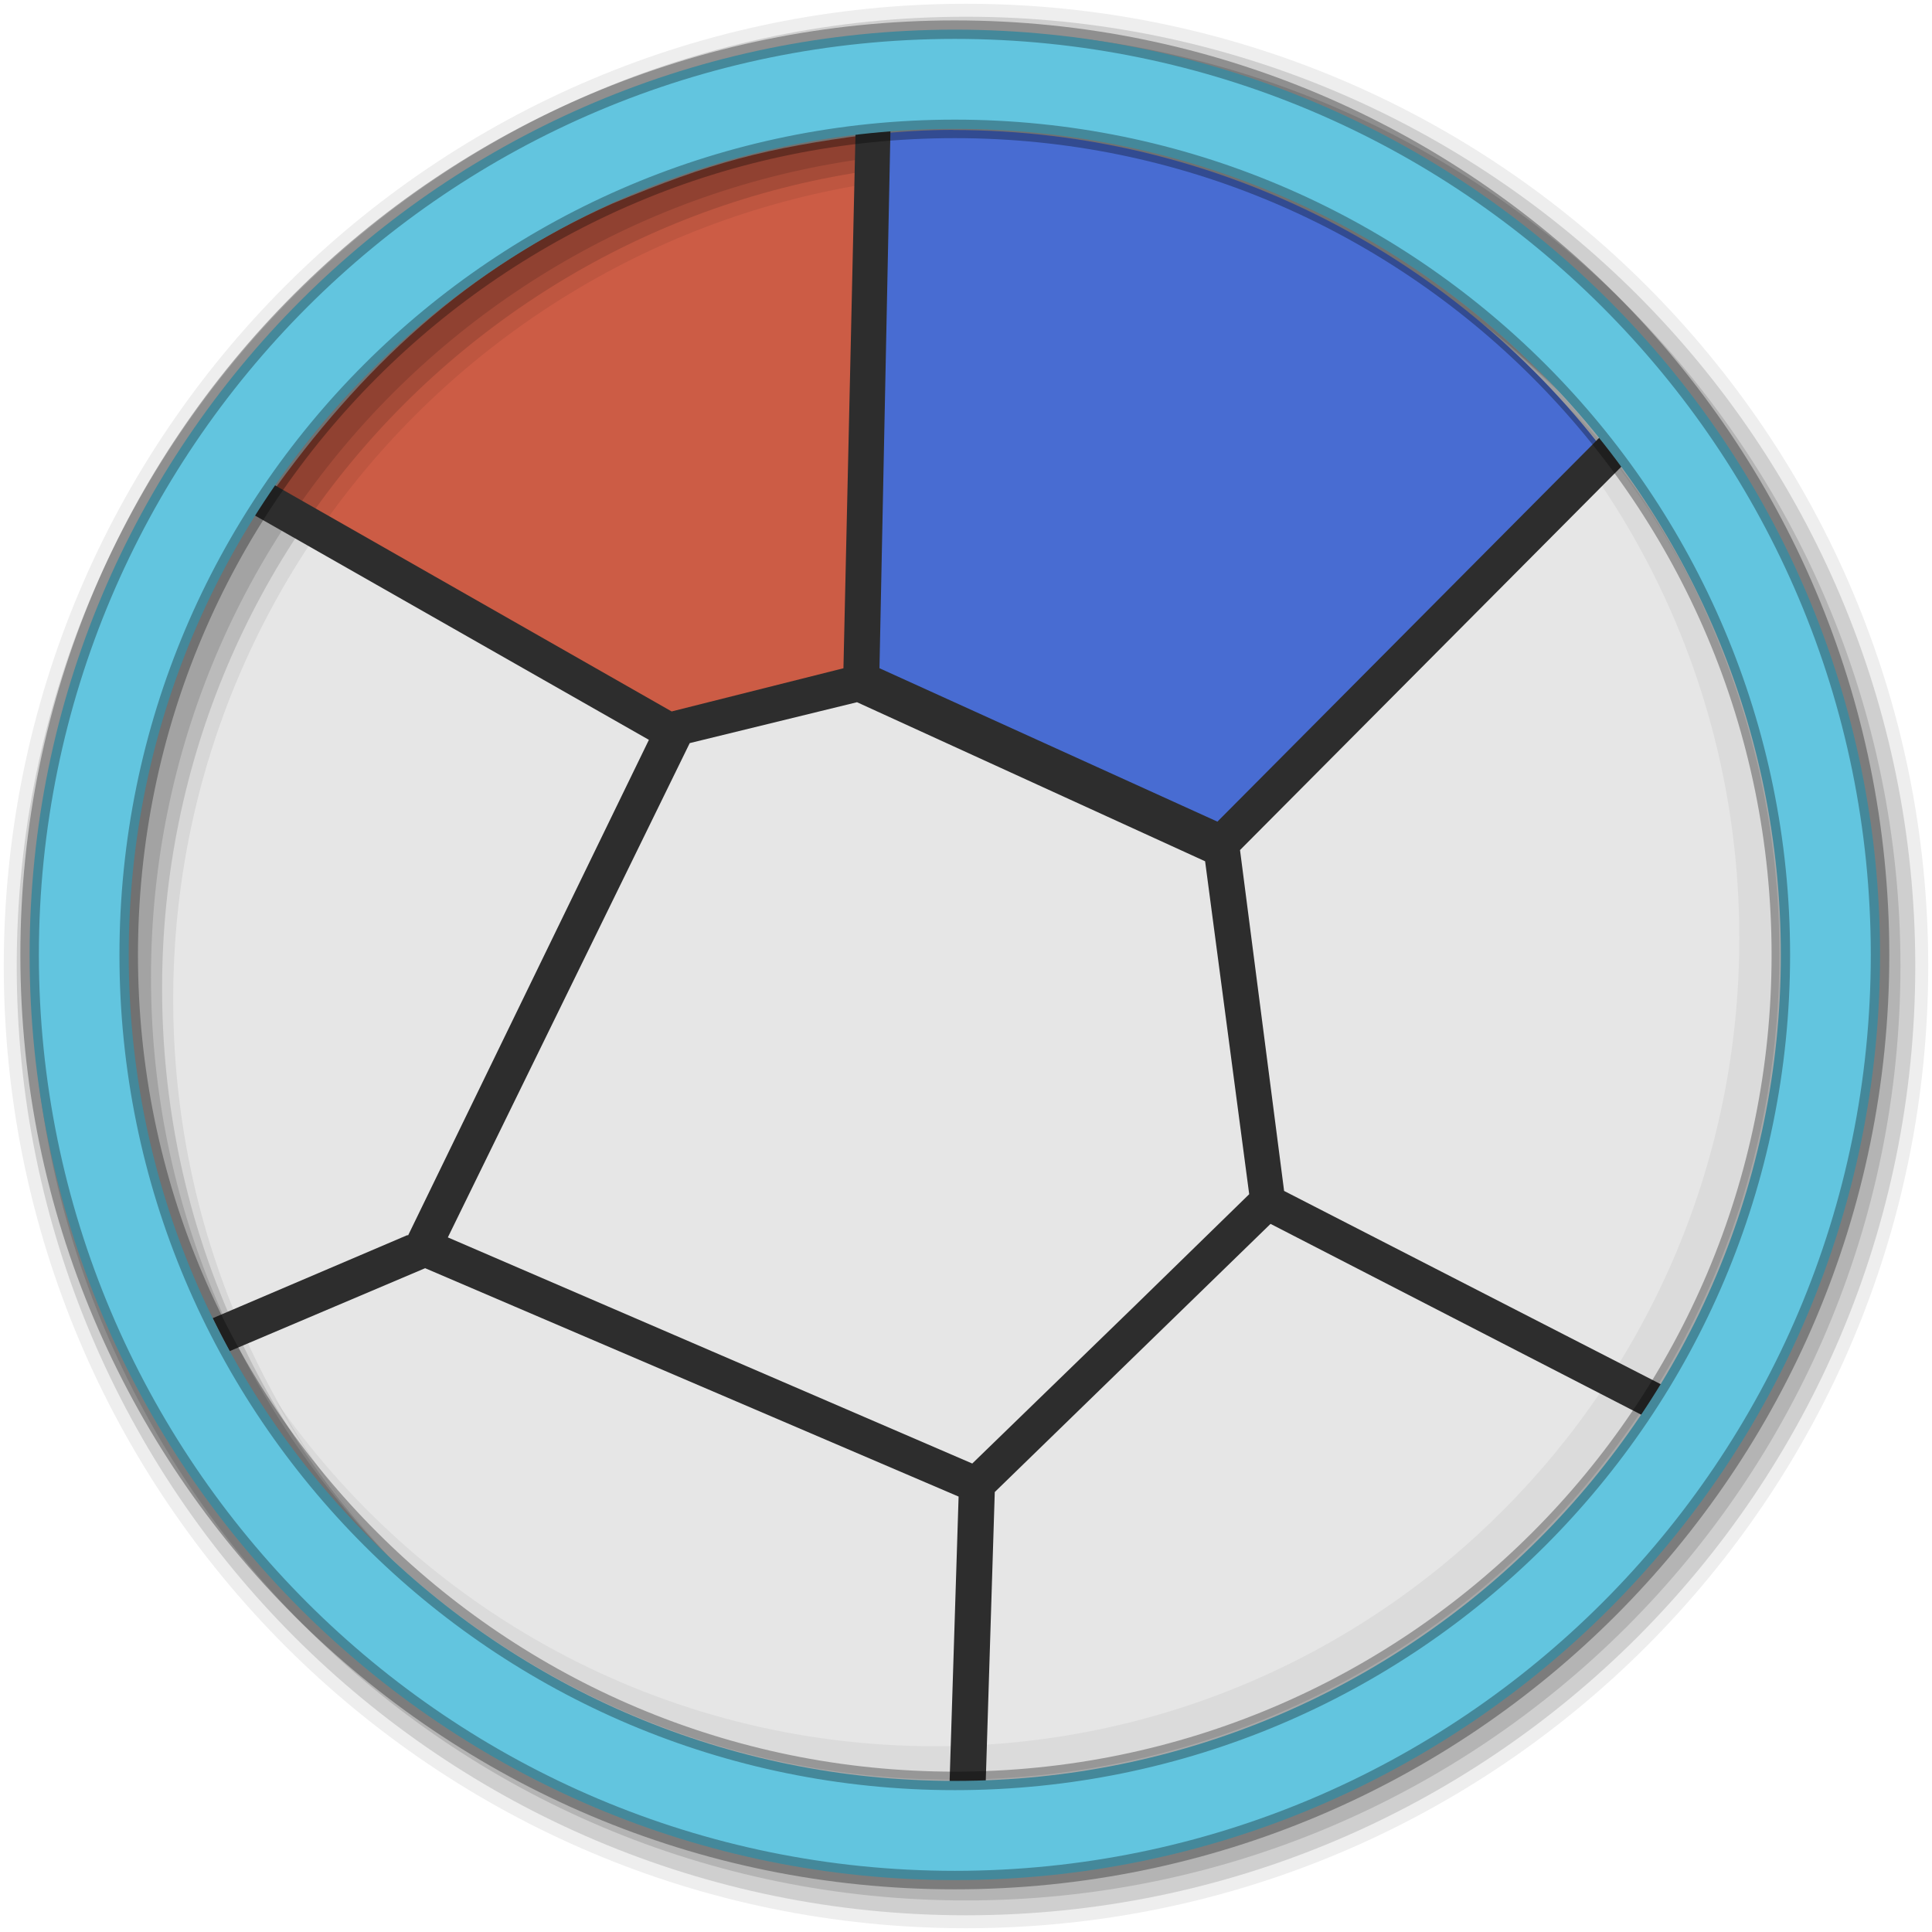 <svg height="512" viewBox="0 0 512 512" width="512" xmlns="http://www.w3.org/2000/svg">
 <path d="m471.554 252.743c0 120.9-98.01 218.9-218.9 218.9-120.9 0-218.9-98.01-218.9-218.9 0-120.9 98.01-218.9 218.9-218.9 120.9 0 218.9 98.01 218.9 218.9" fill="#e6e6e6" fill-rule="evenodd"/>
 <path d="m230.416 35.607c-27.738 3.67-41.662 7.306-68.099 18.34-38.289 16.989-66.653 43.446-91.143 77.912l105.983 65.58 50.314-12.498 3.845-149.333c-.294.029-.597-.029-.89 0z" fill="#c7442a" fill-opacity=".851"/>
 <path d="m256 1c-140.83 0-255 114.17-255 255 0 140.83 114.17 255 255 255 140.83 0 255-114.17 255-255 0-140.83-114.17-255-255-255m8.827 44.931c120.9 0 218.9 98 218.9 218.9 0 120.9-98 218.9-218.9 218.9-120.9 0-218.93-98-218.93-218.9 0-120.9 98.03-218.9 218.93-218.9" fill-opacity=".067" fill-rule="evenodd"/>
 <g fill-opacity=".129" fill-rule="evenodd">
  <path d="m256 4.433c-138.94 0-251.57 112.63-251.57 251.57 0 138.94 112.63 251.57 251.57 251.57 138.94 0 251.57-112.63 251.57-251.57 0-138.94-112.63-251.57-251.57-251.57m5.885 38.556c120.9 0 218.9 98 218.9 218.9 0 120.9-98 218.9-218.9 218.9-120.9 0-218.93-98-218.93-218.9 0-120.9 98.03-218.9 218.93-218.9"/>
  <path d="m256 8.356c-136.77 0-247.64 110.87-247.64 247.64 0 136.77 110.87 247.64 247.64 247.64 136.77 0 247.64-110.87 247.64-247.64 0-136.77-110.87-247.64-247.64-247.64m2.942 31.691c120.9 0 218.9 98 218.9 218.9 0 120.9-98 218.9-218.9 218.9-120.9 0-218.93-98-218.93-218.9 0-120.9 98.03-218.9 218.93-218.9"/>
 </g>
 <path d="m369.189 72.493c55.485 38.666 91.745 103.1 91.745 176.1 0 118.282-95.363 214.176-213.075 214.176-72.625 0-136.728-36.438-175.195-92.219 9.82 17.344 21.838 33.307 35.806 47.3 38.685 35.334 90.097 56.819 146.491 56.819 120.297 0 217.81-98.026 217.81-218.936 0-56.676-21.364-108.364-56.526-147.249-13.911-14.04-29.802-26.12-47.056-35.991zm47.056 35.991c36.497 39.151 58.894 91.734 58.894 149.628 0 120.919-97.512 218.936-217.81 218.936-57.587 0-109.909-22.503-148.859-59.198 39.395 39.446 93.592 63.958 153.594 63.958 120.297 0 217.81-98.026 217.81-218.936 0-60.302-24.385-114.798-63.629-154.388z" opacity=".05"/>
 <path d="m416.255 108.484c35.153 38.885 56.526 90.563 56.526 147.249 0 120.919-97.512 218.936-217.81 218.936-56.384 0-107.806-21.475-146.491-56.819 38.95 36.686 91.262 59.198 148.859 59.198 120.297 0 217.81-98.026 217.81-218.936 0-57.885-22.387-110.477-58.894-149.628z" opacity=".1"/>
 <path d="m252.613 34.418c-7.32 0-14.47.485-21.601 1.19l-3.258 149.333 93.516 42.54 105.647-105.565c-39.746-53.097-103.109-87.46-174.305-87.46z" fill="#486cd2"/>
 <path d="m236.105 30.108c-3.125.251-6.201.52-9.287.906l-3.297 146.08-45.527 11.447-107.232-61.13c-1.773 2.65-3.431 5.396-5.089 8.133l106.293 60.523-63.795 131.289h-.297l-51.517 21.979c1.447 2.929 2.923 5.878 4.495 8.73l51.814-21.979 141.373 60.523-2.396 75.883c.7 0 1.399 0 2.099 0 2.502 0 5.003-.222 7.486-.299l2.396-76.788 73.083-71.065 99.44 51.196c1.792-2.65 3.412-5.406 5.089-8.133l-100.935-51.793-11.684-90.336 103.638-104.193c-1.898-2.631-3.68-5.28-5.693-7.834l-103.935 104.492-89.558-40.654 3-146.947zm-8.99 155.986l92.252 42.157 11.684 88.226-30.556 29.813-42.834 41.56-138.977-59.926 64.102-130.99z" fill="#2d2d2d"/>
 <path d="m253.04 7.859c-135.42 0-245.19 109.78-245.19 245.19 0 135.42 109.78 245.19 245.19 245.19 135.42 0 245.19-109.78 245.19-245.19 0-135.42-109.78-245.19-245.19-245.19zm0 26.297c120.9 0 218.9 98 218.9 218.9 0 120.9-98 218.9-218.9 218.9-120.9 0-218.93-98-218.93-218.9 0-120.9 98.03-218.9 218.93-218.9z" fill="#62c5df" fill-rule="evenodd" stroke="#000000" stroke-opacity=".31" stroke-width="4.904"/>
</svg>

